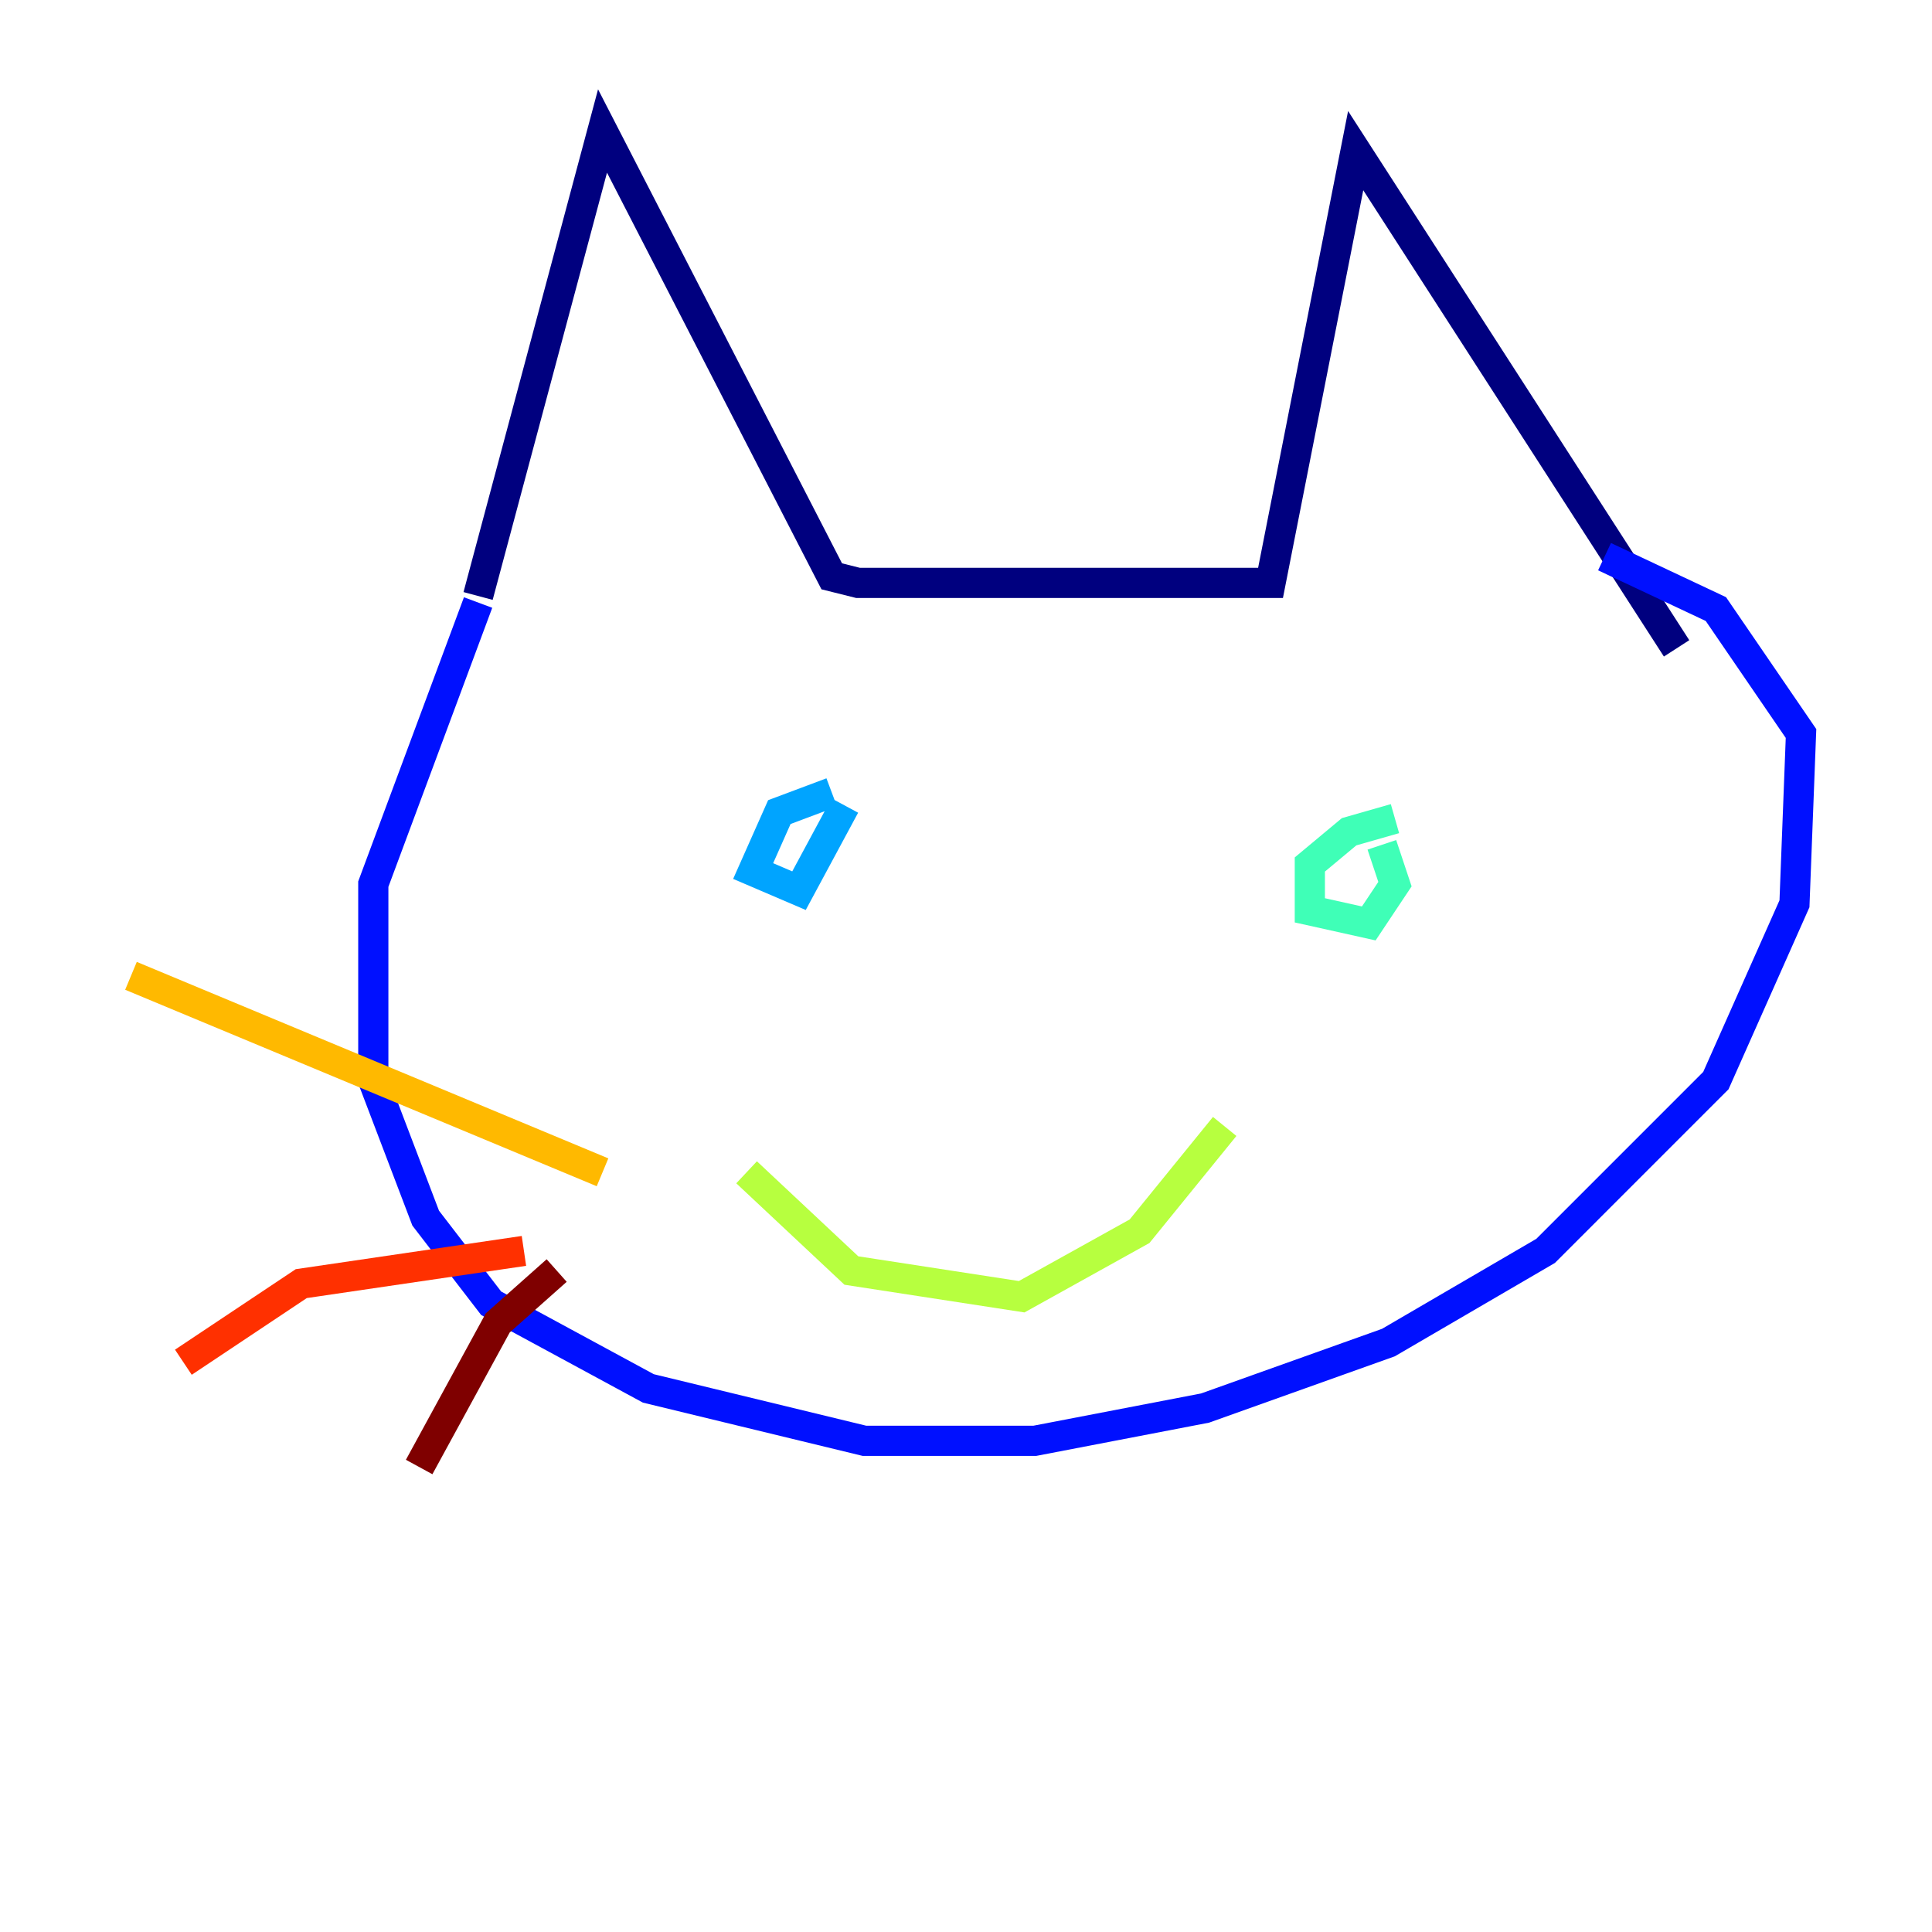 <?xml version="1.0" encoding="utf-8" ?>
<svg baseProfile="tiny" height="128" version="1.2" viewBox="0,0,128,128" width="128" xmlns="http://www.w3.org/2000/svg" xmlns:ev="http://www.w3.org/2001/xml-events" xmlns:xlink="http://www.w3.org/1999/xlink"><defs /><polyline fill="none" points="31.675,39.485 39.919,8.678 55.105,38.183 56.841,38.617 84.176,38.617 89.817,9.98 111.078,42.956" stroke="#00007f" stroke-width="2" /><polyline fill="none" points="31.675,39.919 24.732,58.576 24.732,71.593 28.203,80.705 32.542,86.346 42.956,91.986 57.275,95.458 68.556,95.458 79.837,93.288 91.986,88.949 102.4,82.875 113.681,71.593 118.888,59.878 119.322,48.597 113.681,40.352 106.305,36.881" stroke="#0010ff" stroke-width="2" /><polyline fill="none" points="55.105,52.502 51.634,53.803 49.898,57.709 52.936,59.01 55.973,53.37" stroke="#00a4ff" stroke-width="2" /><polyline fill="none" points="92.42,54.237 89.383,55.105 86.78,57.275 86.78,60.312 90.685,61.18 92.42,58.576 91.552,55.973" stroke="#3fffb7" stroke-width="2" /><polyline fill="none" points="49.464,77.668 56.407,84.176 67.688,85.912 75.498,81.573 81.139,74.63" stroke="#b7ff3f" stroke-width="2" /><polyline fill="none" points="39.919,77.668 8.678,64.651" stroke="#ffb900" stroke-width="2" /><polyline fill="none" points="34.712,82.875 19.959,85.044 12.149,90.251" stroke="#ff3000" stroke-width="2" /><polyline fill="none" points="36.881,84.176 32.976,87.647 27.77,97.193" stroke="#7f0000" stroke-width="2" /></svg>